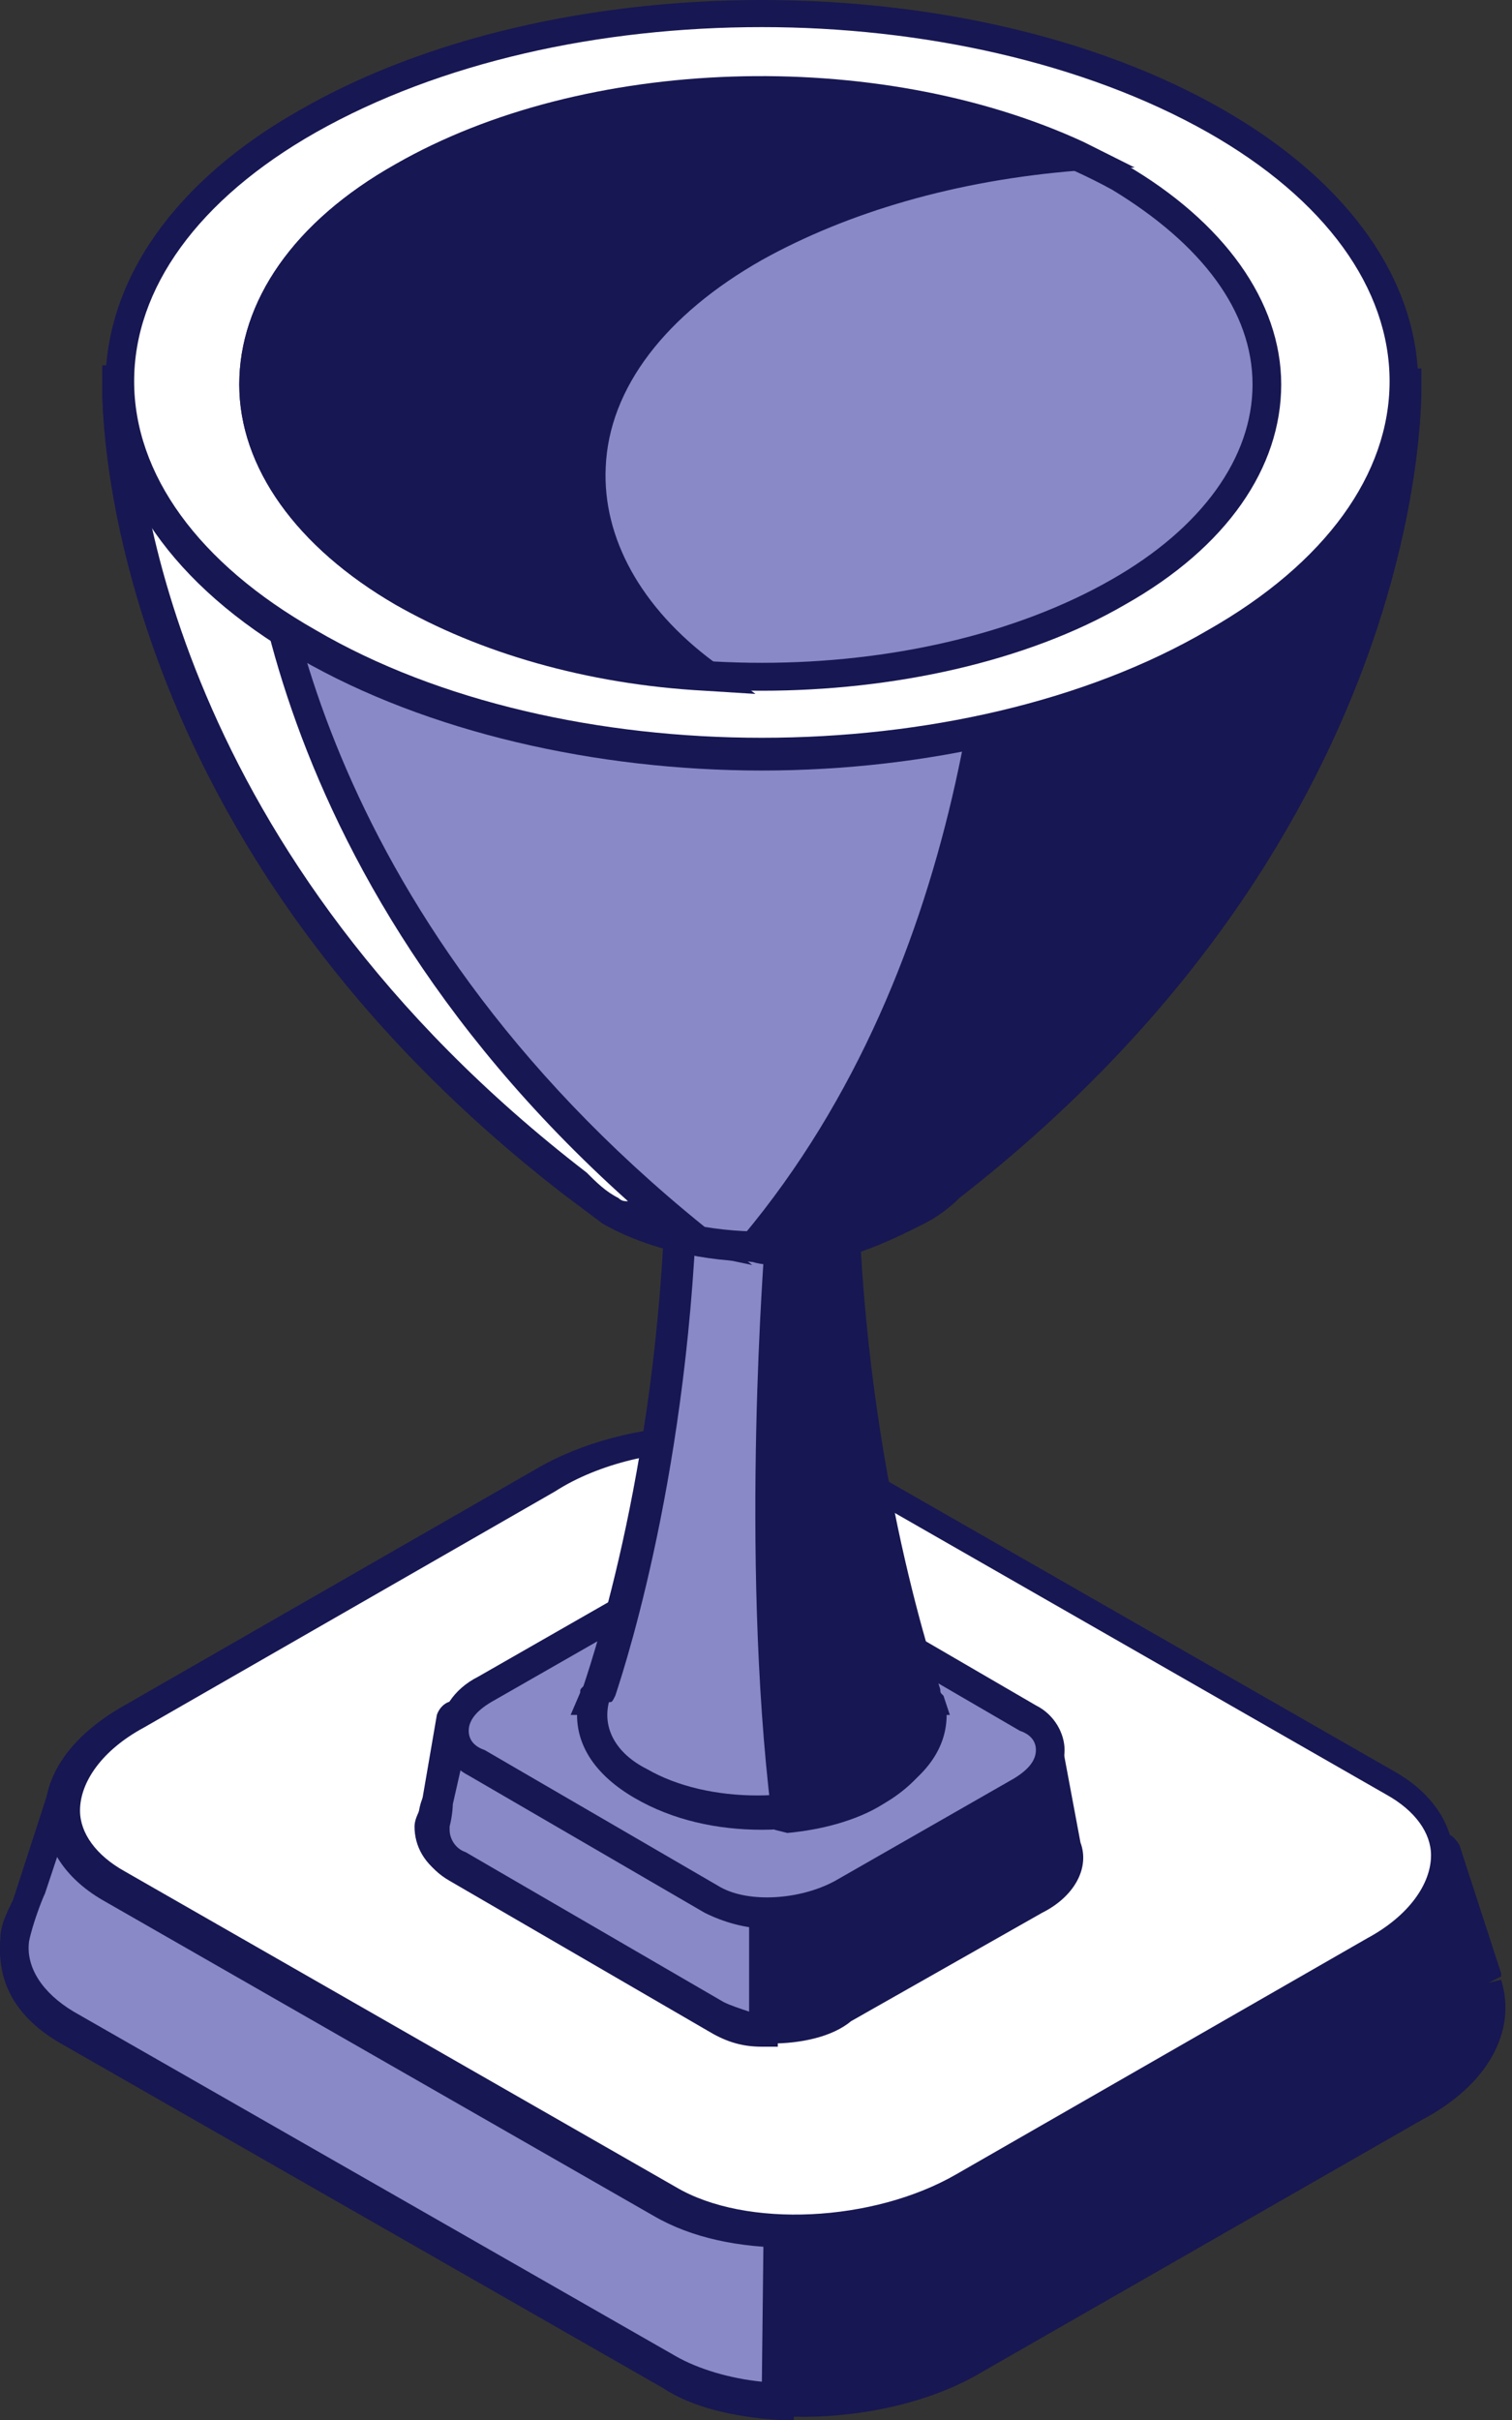 <svg width="25" height="40" viewBox="0 0 25 40" fill="none" xmlns="http://www.w3.org/2000/svg">
<rect x="0" y="0" width="25" height="40" fill="#333333" stroke="none"/>
<path d="M24.61 32.776C24.61 32.723 24.61 32.723 24.557 32.67L23.872 30.561C23.872 30.508 23.82 30.508 23.82 30.508L21.133 30.139C21.133 30.139 21.133 30.139 21.08 30.139L13.862 25.973C12.545 25.234 10.28 25.287 8.752 26.184L2.746 29.611H2.693L1.218 29.4C1.165 29.4 1.112 29.401 1.112 29.453L0.48 31.404C0.375 31.615 0.27 31.774 0.27 31.985C0.217 32.512 0.48 33.039 1.165 33.408L11.123 39.104C12.44 39.842 14.705 39.789 16.233 38.893L23.503 34.727C24.399 34.252 24.82 33.461 24.61 32.776Z" fill="#171753"/>
<path d="M13.282 39.947C12.386 39.947 11.543 39.789 10.964 39.42L1.007 33.725C0.269 33.303 -0.047 32.723 0.006 32.037C0.006 31.826 0.111 31.615 0.216 31.404L0.849 29.453C0.901 29.295 1.059 29.189 1.217 29.242L2.64 29.453L8.593 26.025C10.174 25.129 12.544 25.023 13.967 25.814L21.185 29.928L23.872 30.297C23.977 30.297 24.082 30.402 24.135 30.508L24.82 32.617V32.67L24.609 32.775L24.82 32.723C25.084 33.566 24.609 34.463 23.503 35.043L16.233 39.209C15.442 39.684 14.336 39.947 13.282 39.947ZM1.27 29.717L0.638 31.615C0.532 31.773 0.48 31.932 0.48 32.09C0.427 32.565 0.691 32.934 1.217 33.25L11.175 38.946C12.386 39.684 14.599 39.578 16.022 38.735L23.292 34.569C24.135 34.094 24.557 33.408 24.346 32.828V32.775L23.661 30.771L20.921 30.35L13.704 26.183C12.439 25.445 10.279 25.551 8.857 26.394L2.851 29.822C2.798 29.875 2.693 29.875 2.64 29.875L1.27 29.717Z" fill="#171753"/>
<path d="M12.967 30.139L13.809 26.025C12.492 25.287 10.227 25.34 8.699 26.236L2.693 29.664H2.64L1.165 29.453C1.113 29.453 1.06 29.453 1.06 29.506L0.48 31.194C0.375 31.404 0.164 32.09 0.164 32.09C0.112 32.617 0.375 33.145 1.06 33.514L11.017 39.209C11.491 39.473 12.124 39.684 12.809 39.684L12.967 30.139Z" fill="#8989C7"/>
<path d="M13.124 40H12.861C12.123 39.947 11.438 39.789 10.964 39.473L1.007 33.777C0.269 33.355 -0.047 32.775 0.006 32.09C0.058 31.932 0.216 31.352 0.322 31.141L0.901 29.506C0.954 29.348 1.112 29.242 1.27 29.295L2.693 29.506L8.646 26.078C10.226 25.181 12.597 25.076 14.02 25.867L14.178 25.973L13.282 30.244L13.124 40ZM1.27 29.717L0.743 31.299C0.691 31.404 0.532 31.826 0.48 32.09C0.427 32.512 0.691 32.934 1.217 33.25L11.175 38.946C11.543 39.157 12.07 39.315 12.597 39.367L12.703 29.98L13.546 26.078C12.281 25.445 10.226 25.551 8.857 26.394L2.851 29.822C2.798 29.875 2.693 29.875 2.64 29.875L1.27 29.717Z" fill="#171753"/>
<path d="M10.965 36.414L1.85 31.193C0.586 30.455 0.744 29.189 2.219 28.398L9.015 24.496C10.438 23.652 12.651 23.547 13.915 24.285L23.029 29.506C24.294 30.244 24.136 31.51 22.661 32.301L15.864 36.203C14.389 37.047 12.229 37.152 10.965 36.414Z" fill="white"/>
<path d="M13.072 37.152C12.229 37.152 11.438 36.994 10.806 36.625L1.692 31.404C1.059 31.035 0.743 30.508 0.743 29.98C0.743 29.295 1.217 28.662 2.06 28.187L8.857 24.285C10.385 23.388 12.65 23.335 13.967 24.074L23.081 29.295C23.714 29.664 24.03 30.191 24.03 30.718C24.03 31.404 23.556 32.037 22.713 32.511L15.916 36.414C15.179 36.889 14.125 37.152 13.072 37.152ZM11.807 23.968C10.911 23.968 9.91 24.179 9.173 24.654L2.377 28.556C1.692 28.925 1.323 29.453 1.323 29.927C1.323 30.297 1.586 30.666 2.06 30.93L11.175 36.15C12.334 36.836 14.441 36.73 15.811 35.939L22.607 32.037C23.292 31.668 23.661 31.14 23.661 30.666C23.661 30.297 23.398 29.927 22.924 29.664L13.809 24.443C13.282 24.127 12.545 23.968 11.807 23.968Z" fill="#171753"/>
<path d="M17.708 30.508L17.392 28.82C17.392 28.82 17.392 28.82 17.339 28.767L16.18 28.609L13.124 26.816C12.545 26.5 11.544 26.552 10.912 26.922L8.277 28.398C8.277 28.398 8.277 28.398 8.225 28.398L7.593 28.293C7.593 28.293 7.54 28.293 7.54 28.345L7.276 29.927C7.224 30.033 7.171 30.086 7.171 30.191C7.118 30.402 7.276 30.666 7.54 30.824L11.807 33.303C12.387 33.619 13.388 33.566 14.02 33.197L17.181 31.404C17.603 31.14 17.813 30.824 17.708 30.508Z" fill="#171753"/>
<path d="M12.755 33.777C12.334 33.777 11.965 33.672 11.649 33.514L7.381 31.035C7.012 30.824 6.854 30.508 6.854 30.191C6.854 30.086 6.907 29.98 6.96 29.875L7.223 28.346C7.276 28.187 7.434 28.082 7.539 28.135L8.119 28.24L10.648 26.764C11.385 26.342 12.492 26.289 13.124 26.658L16.18 28.451L17.444 28.609L17.549 28.767L17.865 30.455C18.023 30.877 17.76 31.352 17.233 31.615L14.072 33.408C13.756 33.672 13.229 33.777 12.755 33.777ZM7.75 28.662L7.487 30.086C7.434 30.139 7.434 30.191 7.434 30.244C7.434 30.402 7.539 30.561 7.697 30.613L11.965 33.092C12.439 33.355 13.335 33.355 13.914 32.986L17.075 31.193C17.391 31.035 17.549 30.771 17.497 30.613L17.76 30.561L17.497 30.613V30.561L17.233 29.084L16.127 28.926L13.018 27.133C12.544 26.869 11.649 26.869 11.069 27.238L8.382 28.767H8.277L7.75 28.662Z" fill="#171753"/>
<path d="M12.597 29.716L13.071 26.869C12.491 26.552 11.49 26.605 10.858 26.974L8.224 28.451C8.224 28.451 8.224 28.451 8.171 28.451L7.539 28.345C7.539 28.345 7.486 28.345 7.486 28.398L7.223 29.716C7.17 29.822 7.17 30.138 7.117 30.244C7.065 30.455 7.223 30.718 7.486 30.877L11.754 33.355C11.964 33.461 12.228 33.566 12.544 33.566L12.597 29.716Z" fill="#8989C7"/>
<path d="M12.861 33.83H12.597C12.228 33.83 11.965 33.725 11.701 33.566L7.434 31.088C7.065 30.877 6.907 30.561 6.907 30.244V30.191C6.907 29.928 6.96 29.77 7.012 29.664L7.276 28.398C7.329 28.24 7.487 28.135 7.592 28.187L8.172 28.293L10.7 26.816C11.438 26.394 12.544 26.342 13.177 26.711L13.335 26.816L12.808 29.822L12.861 33.83ZM7.75 28.662L7.487 29.822C7.487 29.822 7.487 29.98 7.434 30.191V30.244C7.434 30.402 7.539 30.561 7.697 30.613L11.965 33.092C12.07 33.145 12.228 33.197 12.386 33.25V29.717L12.861 27.027C12.334 26.816 11.543 26.869 11.069 27.185L8.382 28.715H8.277L7.75 28.662Z" fill="#171753"/>
<path d="M11.754 31.404L7.855 29.136C7.329 28.82 7.381 28.293 8.014 27.924L10.964 26.236C11.596 25.867 12.544 25.814 13.071 26.131L16.97 28.398C17.497 28.715 17.444 29.242 16.812 29.611L13.861 31.299C13.282 31.668 12.334 31.721 11.754 31.404Z" fill="#8989C7"/>
<path d="M12.702 31.879C12.334 31.879 11.965 31.773 11.649 31.615L7.75 29.348C7.434 29.189 7.276 28.873 7.276 28.609C7.276 28.293 7.487 27.924 7.908 27.713L10.858 26.025C11.543 25.603 12.597 25.603 13.229 25.92L17.128 28.188C17.444 28.346 17.602 28.662 17.602 28.926C17.602 29.242 17.391 29.611 16.97 29.822L14.02 31.51C13.651 31.721 13.177 31.879 12.702 31.879ZM11.912 31.193C12.386 31.457 13.229 31.404 13.809 31.088L16.759 29.4C17.023 29.242 17.128 29.084 17.128 28.926C17.128 28.767 17.023 28.662 16.864 28.609L12.966 26.342C12.492 26.078 11.649 26.131 11.069 26.447L8.119 28.135C7.855 28.293 7.75 28.451 7.75 28.609C7.75 28.767 7.855 28.873 8.013 28.926L11.912 31.193Z" fill="#171753"/>
<path d="M15.283 28.135C15.283 28.082 15.283 28.082 15.231 28.029C15.02 27.396 13.861 23.81 13.861 18.853L12.544 19.011L11.227 18.853C11.227 23.81 10.068 27.396 9.857 28.029C9.857 28.029 9.857 28.082 9.804 28.082C9.646 28.557 9.909 29.084 10.594 29.453C11.701 30.086 13.439 30.086 14.493 29.453C15.178 29.137 15.441 28.609 15.283 28.135Z" fill="#8989C7"/>
<path d="M12.596 30.244C11.859 30.244 11.121 30.086 10.489 29.717C9.857 29.348 9.541 28.873 9.541 28.346H9.435L9.593 27.977C9.593 27.924 9.593 27.924 9.646 27.871C9.857 27.238 11.016 23.705 11.016 18.8V18.537L12.596 18.695L14.177 18.537V18.8C14.177 23.705 15.336 27.238 15.547 27.924C15.547 27.977 15.547 27.977 15.6 28.029L15.705 28.346H15.652C15.652 28.873 15.336 29.348 14.704 29.717C14.072 30.086 13.334 30.244 12.596 30.244ZM10.068 28.135C9.962 28.557 10.173 28.978 10.7 29.242C11.701 29.822 13.334 29.822 14.388 29.242C14.915 28.926 15.178 28.557 15.02 28.135V28.082C14.809 27.396 13.65 23.916 13.65 19.064L12.596 19.17L11.543 19.064C11.49 23.916 10.384 27.396 10.173 28.029C10.12 28.135 10.12 28.135 10.068 28.135Z" fill="#171753"/>
<path d="M12.965 20.488C12.965 20.488 12.544 25.603 13.071 29.928C13.598 29.875 14.124 29.717 14.546 29.506C15.178 29.137 15.442 28.609 15.336 28.135C15.336 28.135 15.336 28.082 15.284 28.082C15.073 27.449 14.019 24.127 13.914 19.539L12.965 20.488Z" fill="#171753"/>
<path d="M12.807 30.244L12.754 29.98C12.227 25.656 12.649 20.541 12.649 20.488V20.383L13.755 19.275L14.072 19.381V19.591C14.177 24.179 15.23 27.396 15.441 28.029C15.441 28.082 15.441 28.082 15.494 28.135L15.599 28.451H15.547C15.547 28.978 15.23 29.453 14.598 29.822C14.177 30.086 13.597 30.244 13.018 30.297L12.807 30.244ZM13.176 20.593C13.123 21.279 12.807 25.762 13.229 29.664C13.65 29.611 14.072 29.453 14.388 29.295C14.914 28.978 15.178 28.609 15.02 28.187V28.135C14.809 27.555 13.808 24.496 13.65 20.119L13.176 20.593Z" fill="#171753"/>
<path d="M23.186 6.355H12.544H1.901C1.901 6.355 1.638 13.527 9.488 19.591C9.646 19.75 9.804 19.908 10.067 20.013C11.437 20.804 13.65 20.804 15.072 20.013C15.283 19.908 15.494 19.75 15.652 19.591C23.449 13.474 23.186 6.355 23.186 6.355Z" fill="#8989C7"/>
<path d="M12.596 20.857C11.648 20.857 10.7 20.646 9.962 20.224C9.751 20.066 9.541 19.908 9.33 19.75C1.48 13.685 1.691 6.408 1.691 6.355V6.091H23.397V6.355C23.397 6.408 23.608 13.685 15.758 19.802C15.6 19.961 15.389 20.119 15.178 20.224C14.493 20.646 13.545 20.857 12.596 20.857ZM2.218 6.619C2.27 7.884 2.85 14.107 9.699 19.381C9.857 19.539 10.015 19.697 10.226 19.802C11.543 20.541 13.65 20.541 14.967 19.802C15.178 19.697 15.336 19.539 15.494 19.433C22.343 14.107 22.923 7.884 22.975 6.619H2.218Z" fill="#171753"/>
<path d="M4.219 7.515H14.862H23.133C23.239 6.777 23.186 6.355 23.186 6.355H12.544H1.901C1.901 6.355 1.638 13.527 9.488 19.591C9.646 19.75 9.804 19.908 10.067 20.013C10.489 20.224 10.963 20.383 11.49 20.488C3.956 14.476 4.219 7.515 4.219 7.515Z" fill="white"/>
<path d="M12.438 20.91L11.437 20.699C10.858 20.593 10.384 20.435 9.962 20.172C9.751 20.013 9.541 19.855 9.33 19.697C1.48 13.632 1.691 6.355 1.691 6.302V6.038H23.397V6.302C23.397 6.302 23.397 6.777 23.344 7.515V7.726H4.483C4.536 8.992 5.115 15.004 11.648 20.277L12.438 20.91ZM2.218 6.619C2.27 7.884 2.85 14.107 9.699 19.381C9.857 19.539 10.015 19.697 10.226 19.802C10.278 19.855 10.331 19.855 10.384 19.855C3.851 14.002 4.009 7.568 4.009 7.462V7.199H22.923C22.975 6.935 22.975 6.671 22.975 6.566H2.218V6.619Z" fill="#171753"/>
<path d="M23.187 6.355H16.601C16.706 9.519 16.338 15.953 12.439 20.593C13.493 20.752 14.336 20.435 15.073 20.013C15.284 19.908 15.495 19.75 15.653 19.591C23.45 13.474 23.187 6.355 23.187 6.355Z" fill="#171753"/>
<path d="M12.965 20.91C12.807 20.91 12.597 20.91 12.438 20.857L12.017 20.804L12.28 20.435C16.074 15.9 16.495 9.677 16.39 6.355V6.091H23.502V6.355C23.502 6.408 23.713 13.685 15.863 19.802C15.705 19.961 15.494 20.119 15.284 20.224C14.651 20.541 13.914 20.91 12.965 20.91ZM12.913 20.383C13.756 20.383 14.441 20.066 14.915 19.802C15.125 19.697 15.284 19.539 15.441 19.433C22.291 14.107 22.87 7.884 22.923 6.619H16.811C16.917 9.941 16.495 15.9 12.913 20.383Z" fill="#171753"/>
<path d="M12.596 12.472C18.474 12.472 23.238 9.733 23.238 6.355C23.238 2.976 18.474 0.237 12.596 0.237C6.719 0.237 1.954 2.976 1.954 6.355C1.954 9.733 6.719 12.472 12.596 12.472Z" fill="white"/>
<path d="M12.597 12.736C9.857 12.736 7.065 12.103 4.957 10.89C2.85 9.677 1.744 8.042 1.744 6.355C1.744 4.614 2.903 2.98 4.957 1.819C9.172 -0.606 16.021 -0.606 20.236 1.819C22.343 3.032 23.45 4.667 23.45 6.355C23.45 8.095 22.291 9.73 20.236 10.89C18.076 12.103 15.336 12.736 12.597 12.736ZM12.597 0.448C9.91 0.448 7.275 1.028 5.221 2.189C3.271 3.296 2.218 4.773 2.218 6.302C2.218 7.831 3.271 9.308 5.221 10.415C9.277 12.788 15.916 12.788 19.972 10.415C21.922 9.308 22.976 7.831 22.976 6.302C22.976 4.773 21.922 3.296 19.972 2.189C17.918 1.028 15.231 0.448 12.597 0.448Z" fill="#171753"/>
<path d="M18.497 2.927C21.763 4.825 21.763 7.884 18.497 9.783C15.23 11.681 9.962 11.681 6.695 9.783C3.429 7.884 3.429 4.825 6.695 2.927C9.909 1.028 15.23 1.028 18.497 2.927Z" fill="#8989C7"/>
<path d="M12.597 11.417C10.437 11.417 8.224 10.943 6.538 9.993C4.905 9.044 3.956 7.726 3.956 6.355C3.956 4.984 4.852 3.665 6.538 2.716C9.857 0.817 15.284 0.817 18.603 2.716C20.236 3.665 21.184 4.984 21.184 6.355C21.184 7.726 20.288 9.044 18.603 9.993C16.969 10.943 14.757 11.417 12.597 11.417ZM12.597 1.767C10.489 1.767 8.382 2.241 6.801 3.138C5.326 3.982 4.483 5.142 4.483 6.355C4.483 7.568 5.326 8.675 6.801 9.572C10.015 11.417 15.178 11.417 18.392 9.572C19.867 8.728 20.71 7.568 20.71 6.355C20.71 5.142 19.867 4.034 18.392 3.138C16.759 2.241 14.651 1.767 12.597 1.767Z" fill="#171753"/>
<path d="M12.491 4.087C13.966 3.243 15.862 2.716 17.812 2.558C14.545 1.029 9.698 1.134 6.695 2.927C3.429 4.826 3.429 7.884 6.695 9.783C8.118 10.574 9.909 11.048 11.7 11.154C8.908 9.044 9.171 6.038 12.491 4.087Z" fill="#171753"/>
<path d="M12.491 11.47L11.648 11.417C9.699 11.312 7.908 10.784 6.538 9.993C4.905 9.044 3.956 7.726 3.956 6.355C3.956 4.984 4.852 3.665 6.538 2.716C9.646 0.923 14.493 0.765 17.918 2.347L18.761 2.769L17.812 2.821C15.81 2.98 14.019 3.507 12.597 4.298C11.016 5.195 10.068 6.407 10.015 7.726C9.962 8.886 10.595 10.046 11.806 10.943L12.491 11.47ZM12.597 1.767C10.489 1.767 8.382 2.241 6.801 3.138C5.326 3.982 4.483 5.142 4.483 6.355C4.483 7.568 5.326 8.675 6.801 9.572C7.908 10.204 9.383 10.679 10.963 10.837C10.015 9.888 9.488 8.781 9.594 7.673C9.699 6.249 10.7 4.878 12.438 3.876C13.65 3.191 15.178 2.663 16.864 2.452C15.494 1.978 14.019 1.767 12.597 1.767Z" fill="#171753"/>
</svg>

